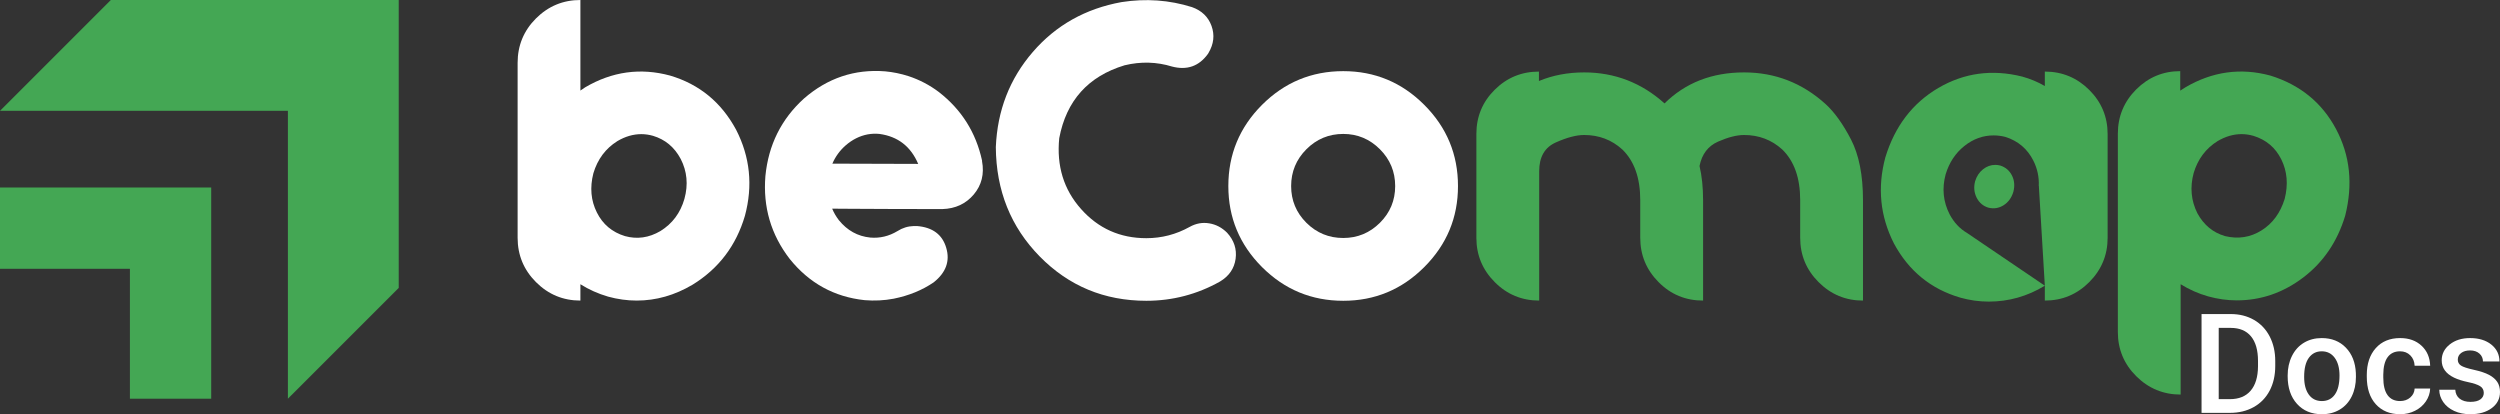 <?xml version="1.0" encoding="UTF-8"?>
<svg id="Layer_1" data-name="Layer 1" xmlns="http://www.w3.org/2000/svg" viewBox="0 0 1761.92 291.926">
  <rect x="0" y="0" width="1761.92" height="291.926" fill="#333333" stroke="none"/>
  <g>
    <polygon points="202.901 78.101 202.901 280.993 281.001 202.902 281.001 .001 78.1 .001 0 78.101 202.901 78.101" fill="#44a754" stroke-width="0"/>
    <polygon points="148.856 132.141 148.856 280.994 91.559 280.994 91.559 189.438 .004 189.438 .004 132.141 148.856 132.141" fill="#44a754" stroke-width="0"/>
    <path d="m518.801,91.456c-10.424-19.365-25.961-32.105-46.61-38.213-20.867-5.619-40.774-2.85-59.74,8.279-.796.48-1.575,1.005-2.353,1.611-.407.199-.751.434-1.05.742V0c-12.18,0-22.613,4.325-31.291,12.967-8.641,8.642-12.957,19.075-12.957,31.291v123.326c0,12.18,4.316,22.613,12.957,31.255,8.678,8.678,19.111,12.994,31.291,12.994v-11.519c5.918,3.746,12.397,6.651,19.491,8.732,6.678,1.837,13.42,2.787,20.188,2.787,13.691,0,26.803-3.737,39.398-11.202,18.378-11.32,30.676-27.49,36.874-48.556,5.71-21.229,3.629-41.434-6.198-60.618m-36.439,48.691c-2.85,9.918-8.497,17.491-16.949,22.703-8.071,4.733-16.396,5.909-24.947,3.547-9.049-2.769-15.645-8.298-19.826-16.686-4.18-8.352-5.013-17.546-2.452-27.572,2.968-9.935,8.615-17.518,16.976-22.73,5.501-3.23,11.12-4.877,16.831-4.877,2.733,0,5.501.407,8.234,1.185,8.561,2.57,15.075,7.981,19.482,16.252,4.516,8.732,5.42,18.125,2.652,28.178" fill="#fff" stroke-width="0"/>
    <path d="m692.116,113.583v-.434c-4.316-19.79-14.46-35.87-30.395-48.257-6.479-4.904-13.627-8.651-21.373-11.212-5.42-1.755-10.922-2.877-16.55-3.402-21.518-1.674-40.593,4.732-57.215,19.192-15.944,14.46-24.993,32.648-27.146,54.573-1.783,21.835,3.918,41.317,17.12,58.428,13.763,17.12,31.381,26.803,52.818,29.074,6.968.579,13.791.235,20.477-1.032,10.723-2.163,20.116-5.999,28.187-11.528,8.669-6.886,11.609-14.985,8.841-24.314-2.742-9.374-9.619-14.469-20.631-15.365h-2.217c-4.144.118-7.981,1.303-11.501,3.547-6.017,3.629-12.415,5.158-19.183,4.579-8.841-.887-16.224-4.977-22.133-12.243-1.955-2.561-3.547-5.276-4.724-8.126.398,0,4.787.027,13.193.091,8.415.054,18.559.081,30.404.145,11.836.054,23.22.054,34.141.054,9.166-.29,16.505-3.719,22.079-10.316,5.529-6.597,7.484-14.405,5.81-23.454m-105.481,1.755c2.153-5.013,5.275-9.275,9.302-12.822,4.733-4.117,9.945-6.741,15.618-7.809,2.769-.489,5.529-.606,8.271-.316,12.994,1.792,22.07,8.822,27.291,21.129l-60.482-.181Z" fill="#fff" stroke-width="0"/>
    <path d="m864.832,164.037c-3.629-3.628-7.836-5.845-12.596-6.624-4.778-.814-9.365.027-13.8,2.497-9.537,5.303-19.708,7.954-30.54,7.954-18.505,0-33.824-6.85-46.022-20.568-12.216-13.718-17.31-30.377-15.355-49.94,5.013-26.45,20.377-43.561,46.049-51.343,11.492-2.769,22.649-2.443,33.481.896,10.515,2.733,18.93-.199,25.21-8.85l.461-.742c3.719-6.289,4.434-12.65,2.126-19.048-2.298-6.37-6.913-10.813-13.79-13.256C824.112.001,807.607-1.184,790.487,1.467c-25.464,4.606-46.357,16.342-62.609,35.182-16.288,18.848-24.984,41.181-26.052,67.051.208,30.567,10.515,56.275,30.974,77.078,20.459,20.803,45.497,31.2,75.095,31.2,18.496,0,35.815-4.524,51.913-13.564,6.398-3.837,10.062-9.166,11.013-16.025.923-6.832-1.068-12.931-5.99-18.351" fill="#fff" stroke-width="0"/>
    <path d="m1003.77,73.903c-15.817-15.844-34.865-23.762-57.088-23.762-22.324,0-41.398,7.918-57.252,23.762-15.817,15.826-23.735,34.892-23.735,57.225,0,22.251,7.918,41.262,23.735,57.107,15.854,15.826,34.928,23.744,57.252,23.744,22.224,0,41.271-7.918,57.088-23.744,15.845-15.844,23.771-34.856,23.771-57.107,0-22.333-7.927-41.398-23.771-57.225m-31.263,83.131c-7.176,7.122-15.791,10.687-25.825,10.687-10.135,0-18.786-3.565-25.961-10.687-7.167-7.148-10.768-15.763-10.768-25.906,0-10.108,3.602-18.785,10.768-25.961,7.175-7.167,15.826-10.777,25.961-10.777,10.035,0,18.649,3.61,25.825,10.777,7.175,7.176,10.768,15.854,10.768,25.961,0,10.144-3.592,18.758-10.768,25.906" fill="#fff" stroke-width="0"/>
    <path d="m1304.493,98.226c-5.674-10.895-11.637-19.22-17.917-24.92-16.424-14.849-35.553-22.278-57.397-22.278-22.622,0-41.325,7.293-56.075,21.844-16.215-14.55-35.091-21.844-56.645-21.844-11.501,0-22.133,2.018-31.87,6.053v-6.633c-12.18,0-22.586,4.271-31.173,12.822-8.615,8.56-12.913,18.93-12.913,31.119v73.195c0,12.18,4.325,22.613,12.967,31.255,8.651,8.678,19.075,12.994,31.3,12.994v-91.167c0-10.026,3.882-16.794,11.727-20.278,7.8-3.484,14.46-5.248,19.962-5.248,10.433,0,19.392,3.402,26.857,10.171,8.469,8.18,12.677,20.079,12.677,35.706v26.567c0,12.18,4.316,22.613,12.94,31.255,8.587,8.678,19.039,12.994,31.345,12.994v-70.816c0-8.94-.832-16.975-2.506-24.033,1.674-8.361,6.017-14.089,13.111-17.202,7.085-3.086,13.166-4.642,18.296-4.642,10.425,0,19.356,3.402,26.857,10.171,8.434,8.18,12.677,20.079,12.677,35.706v26.567c0,12.18,4.316,22.613,12.985,31.255,8.66,8.678,19.084,12.994,31.273,12.994v-70.816c0-17.609-2.823-31.87-8.478-42.792" fill="#44a754" stroke-width="0"/>
    <path d="m1472.426,63.361c-8.678-8.614-19.075-12.912-31.291-12.912v10.171c-4.904-2.85-10.235-5.067-15.944-6.651-21.229-5.303-40.937-2.624-59.152,8.035-18.179,10.696-30.63,27.002-37.308,48.927-5.71,21.237-3.692,41.434,6.044,60.627,10.433,19.392,26.024,32.123,46.773,38.204,6.678,1.873,13.375,2.796,20.052,2.796,14.062,0,27.264-3.719,39.534-11.202l-54.754-37.118-.163-.118c-5.076-2.968-9.139-7.347-12.189-13.084-4.524-8.841-5.474-18.233-2.805-28.169,2.543-8.361,6.95-15.012,13.202-19.971,6.253-4.986,13.112-7.465,20.577-7.465,2.742,0,5.502.344,8.271,1.041,9.04,2.85,15.637,8.469,19.817,16.821,2.769,5.538,4.072,11.474,3.773,17.754l.064-.027,4.208,70.336v10.479c12.216,0,22.613-4.316,31.291-12.994,8.641-8.641,12.967-19.075,12.967-31.255v-73.051c0-12.189-4.326-22.586-12.967-31.173" fill="#44a754" stroke-width="0"/>
    <path d="m1646.313,90.85c-9.936-18.586-25.355-31.119-46.303-37.607-20.867-5.619-40.774-2.85-59.767,8.279-1.258.769-2.497,1.548-3.683,2.353v-13.736c-12.098,0-22.441,4.316-31.055,12.904-8.596,8.615-12.913,19.021-12.913,31.209v139.713c0,12.189,4.317,22.595,12.994,31.209,8.642,8.587,19.075,12.904,31.264,12.904v-77.765c5.999,3.746,12.442,6.597,19.337,8.56,6.768,1.873,13.51,2.823,20.197,2.823,17.111,0,32.766-5.393,46.936-16.17,14.153-10.777,23.979-25.237,29.481-43.452,5.61-22.215,3.457-42.611-6.488-61.224m-36.132,49.298c-3.059,9.918-8.497,17.347-16.369,22.269-7.891,4.904-16.451,6.225-25.672,3.981-8.469-2.452-14.957-7.809-19.482-16.079-4.434-8.85-5.33-18.297-2.642-28.323,2.932-9.854,8.578-17.374,16.939-22.586,5.538-3.23,11.121-4.877,16.831-4.877,2.76,0,5.501.407,8.271,1.185,9.049,2.769,15.636,8.325,19.762,16.686,4.117,8.352,4.923,17.6,2.362,27.743" fill="#44a754" stroke-width="0"/>
    <path d="m1417.965,123.698c-1.747-3.511-4.524-5.854-8.325-7.058-1.158-.289-2.316-.434-3.466-.434-3.131,0-6.017,1.05-8.632,3.131-2.624,2.081-4.47,4.877-5.538,8.388-1.113,4.163-.724,8.108,1.176,11.818,1.855,3.466,4.579,5.737,8.162,6.814,3.846.95,7.411.38,10.714-1.701,3.303-2.09,5.592-5.212,6.868-9.383,1.113-4.208.796-8.063-.959-11.574" fill="#44a754" stroke-width="0"/>
  </g>
  <g>
    <path d="m1551.58,290.97v-69.635h20.564c6.154,0,11.613,1.371,16.381,4.113,4.766,2.742,8.457,6.632,11.072,11.669,2.613,5.038,3.922,10.809,3.922,17.313v3.491c0,6.6-1.316,12.403-3.945,17.408-2.631,5.007-6.379,8.865-11.24,11.574-4.863,2.711-10.434,4.065-16.715,4.065h-20.039Zm12.1-59.879v50.218h7.891c6.346,0,11.217-1.984,14.611-5.954,3.396-3.97,5.125-9.668,5.189-17.098v-3.874c0-7.557-1.643-13.327-4.926-17.313-3.285-3.985-8.051-5.979-14.301-5.979h-8.465Z" fill="#fff" stroke-width="0"/>
    <path d="m1612.272,264.617c0-5.069,1.004-9.637,3.012-13.702,2.01-4.065,4.832-7.189,8.467-9.374,3.635-2.184,7.811-3.275,12.529-3.275,6.982,0,12.65,2.247,17.002,6.743,4.354,4.495,6.703,10.458,7.055,17.887l.049,2.727c0,5.102-.98,9.661-2.941,13.678-1.961,4.018-4.768,7.126-8.418,9.326s-7.867,3.3-12.65,3.3c-7.301,0-13.145-2.431-17.527-7.293-4.385-4.862-6.576-11.343-6.576-19.441v-.574Zm11.621,1.005c0,5.325,1.1,9.493,3.301,12.506,2.199,3.014,5.26,4.521,9.182,4.521s6.975-1.531,9.158-4.592,3.277-7.54,3.277-13.439c0-5.229-1.125-9.374-3.373-12.435-2.246-3.061-5.301-4.591-9.158-4.591-3.795,0-6.807,1.506-9.039,4.52-2.232,3.013-3.348,7.517-3.348,13.511Z" fill="#fff" stroke-width="0"/>
    <path d="m1691.471,282.649c2.902,0,5.309-.845,7.223-2.535,1.912-1.689,2.934-3.778,3.061-6.266h10.953c-.129,3.221-1.133,6.226-3.014,9.016s-4.432,4.998-7.652,6.624-6.695,2.438-10.426,2.438c-7.238,0-12.979-2.343-17.217-7.03-4.242-4.687-6.361-11.159-6.361-19.417v-1.196c0-7.874,2.104-14.18,6.312-18.915,4.209-4.734,9.947-7.102,17.217-7.102,6.154,0,11.168,1.793,15.043,5.38,3.873,3.587,5.906,8.298,6.098,14.133h-10.953c-.127-2.965-1.141-5.404-3.037-7.317s-4.312-2.869-7.246-2.869c-3.762,0-6.664,1.362-8.703,4.089-2.041,2.726-3.078,6.863-3.109,12.411v1.865c0,5.611,1.012,9.797,3.037,12.554,2.023,2.759,4.949,4.138,8.775,4.138Z" fill="#fff" stroke-width="0"/>
    <path d="m1750.488,276.909c0-2.072-.854-3.65-2.559-4.735-1.705-1.083-4.535-2.04-8.488-2.869-3.955-.829-7.254-1.881-9.9-3.157-5.803-2.805-8.705-6.87-8.705-12.195,0-4.464,1.881-8.194,5.645-11.191,3.762-2.996,8.545-4.495,14.348-4.495,6.186,0,11.184,1.53,14.994,4.591,3.809,3.061,5.715,7.03,5.715,11.909h-11.623c0-2.231-.828-4.09-2.486-5.572s-3.857-2.224-6.6-2.224c-2.551,0-4.633.59-6.242,1.77s-2.414,2.758-2.414,4.734c0,1.786.748,3.173,2.248,4.161,1.498.988,4.525,1.984,9.086,2.989,4.559,1.004,8.139,2.2,10.738,3.587,2.598,1.387,4.525,3.054,5.785,4.998,1.26,1.945,1.891,4.304,1.891,7.078,0,4.655-1.93,8.426-5.787,11.311-3.859,2.887-8.912,4.328-15.162,4.328-4.24,0-8.018-.765-11.334-2.295s-5.898-3.635-7.748-6.313c-1.85-2.678-2.773-5.563-2.773-8.656h11.287c.158,2.742,1.195,4.854,3.107,6.337,1.914,1.482,4.449,2.224,7.605,2.224,3.061,0,5.387-.581,6.982-1.745,1.594-1.164,2.391-2.687,2.391-4.567Z" fill="#fff" stroke-width="0"/>
  </g>
</svg>